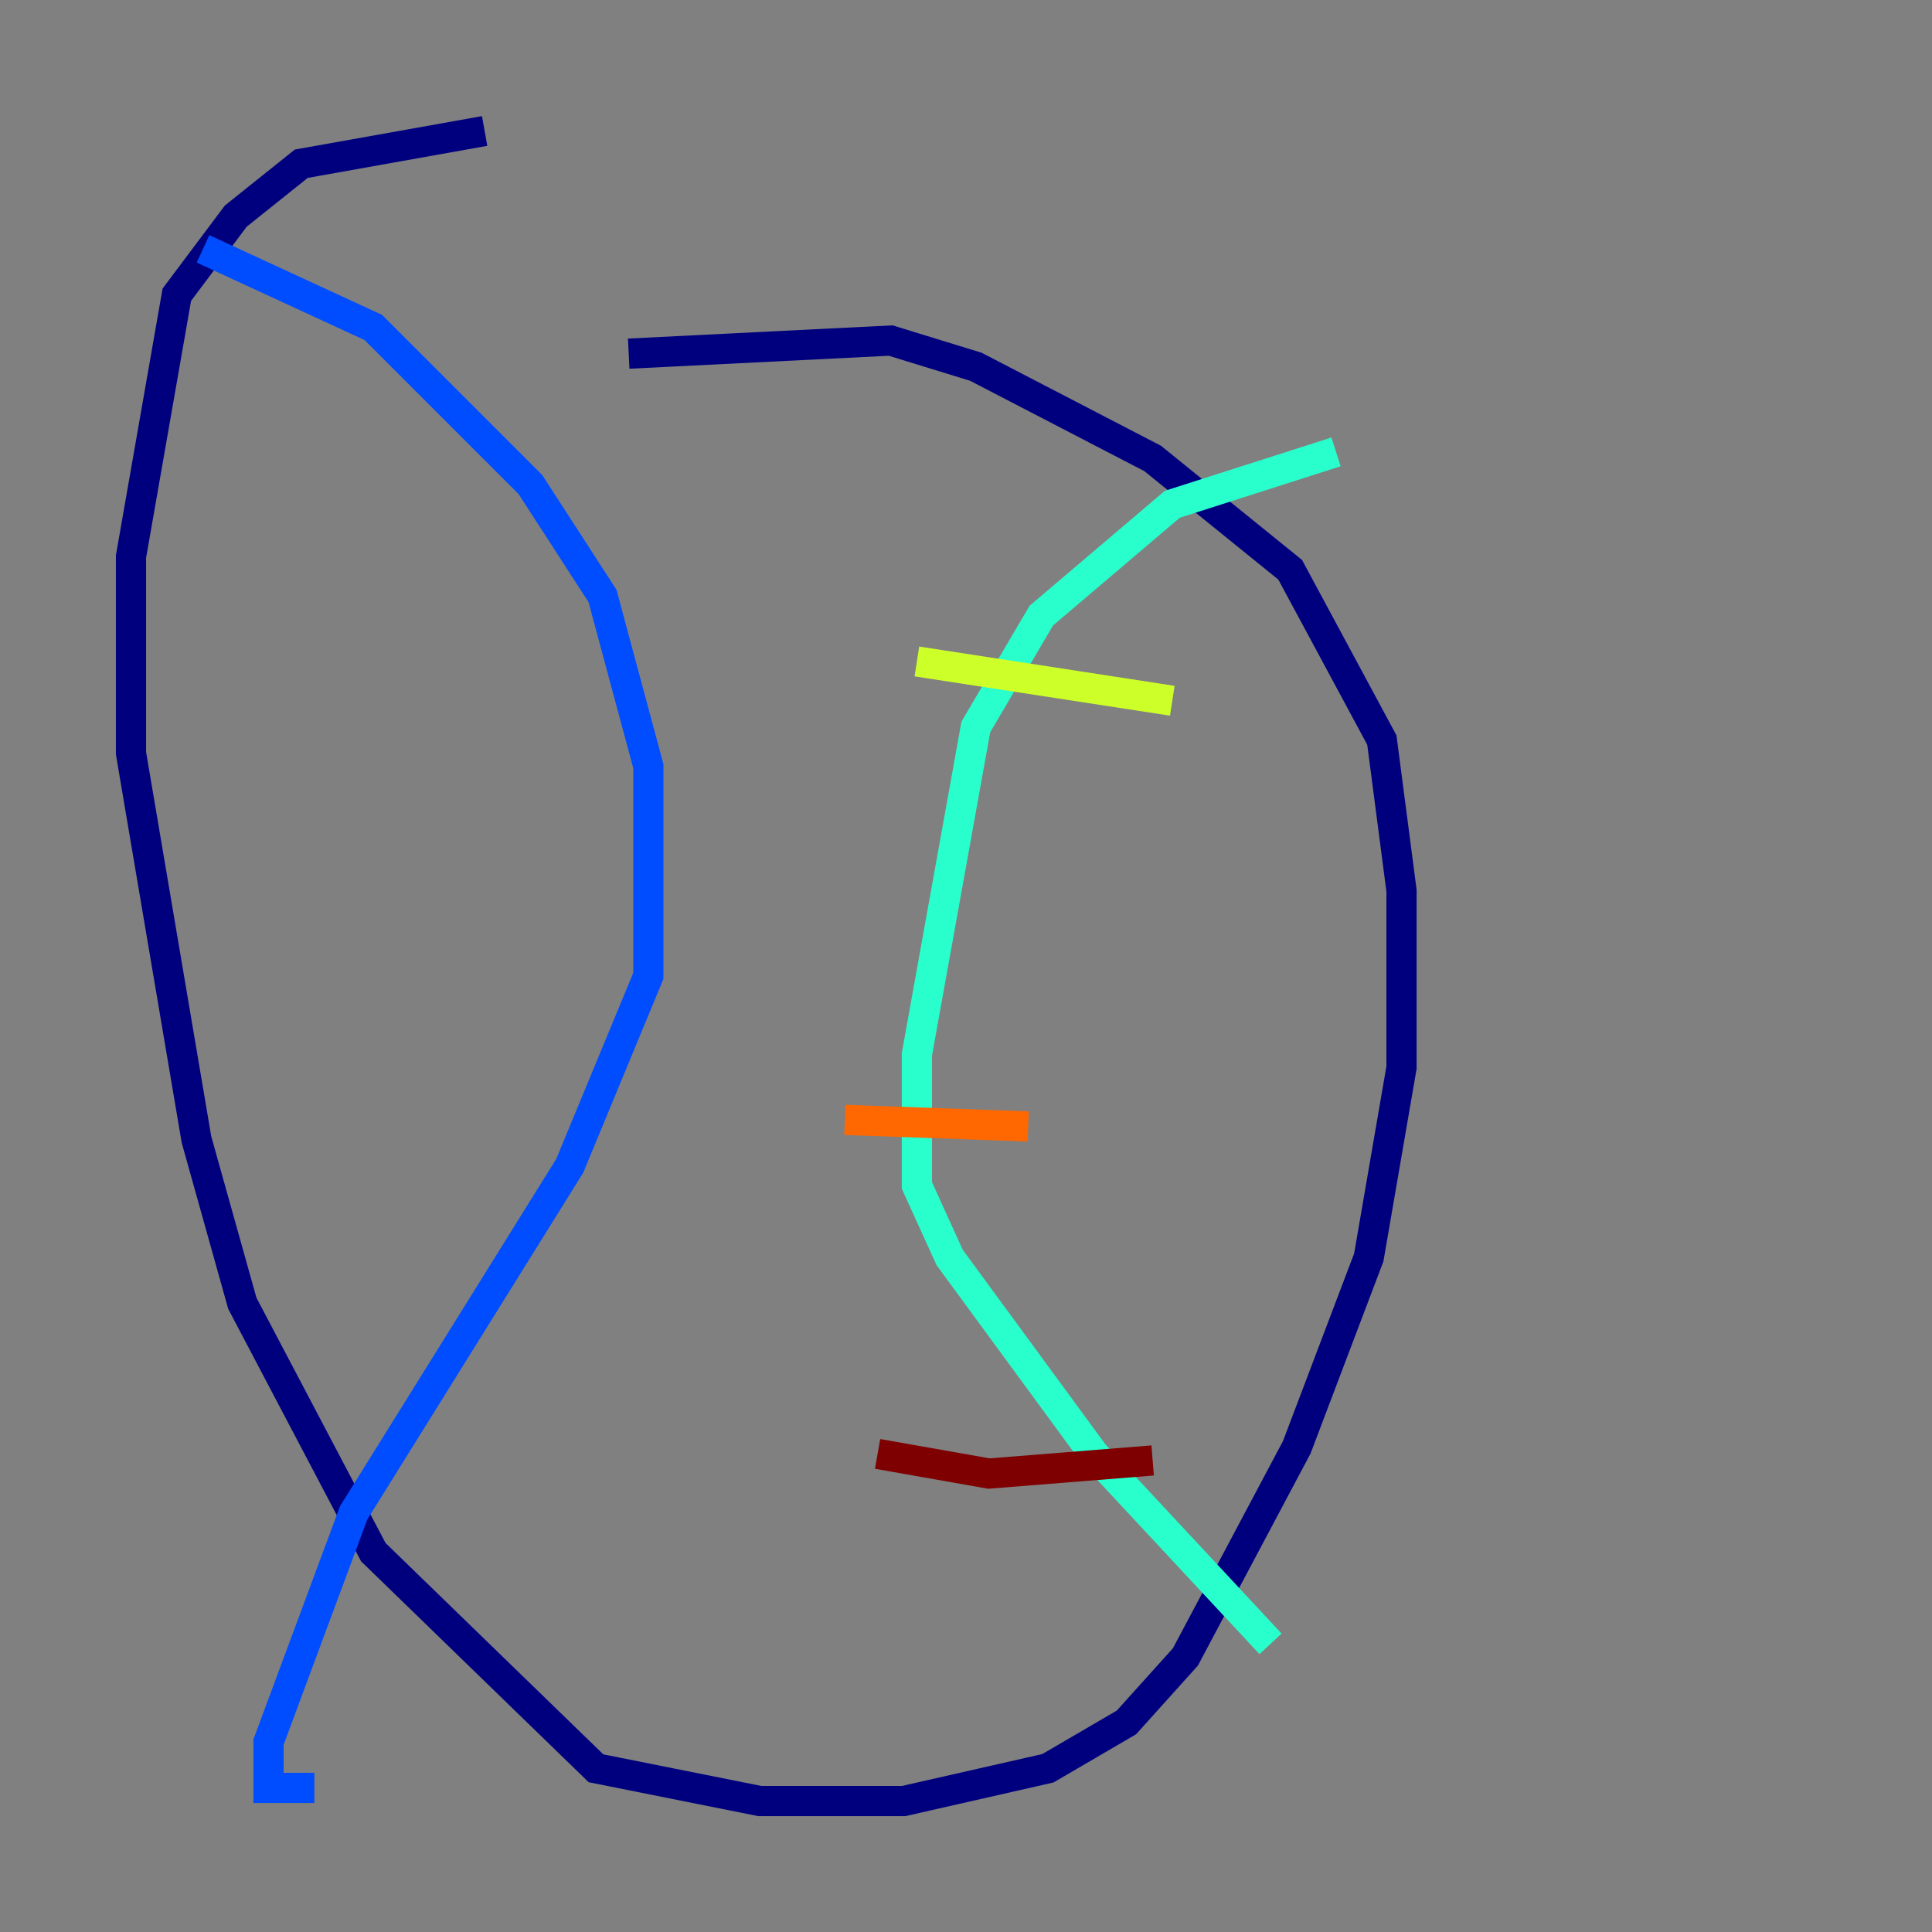<?xml version="1.0" encoding="utf-8" ?>
<svg baseProfile="tiny" height="128" version="1.2" viewBox="0,0,128,128" width="128" xmlns="http://www.w3.org/2000/svg" xmlns:ev="http://www.w3.org/2001/xml-events" xmlns:xlink="http://www.w3.org/1999/xlink"><rect x="0" y="0" width="128" height="128" fill="#808080" stroke="none"/><defs /><polyline fill="none" points="41.654,23.43 59.01,22.563 64.651,24.298 76.366,30.373 85.478,37.749 91.552,49.031 92.854,59.01 92.854,70.725 90.685,83.308 85.912,95.891 78.536,109.776 74.63,114.115 69.424,117.153 59.878,119.322 50.332,119.322 39.485,117.153 24.732,102.834 16.054,86.346 13.017,75.498 8.678,49.898 8.678,36.881 11.715,19.525 15.62,14.319 19.959,10.848 32.108,8.678" stroke="#00007f" stroke-width="2" /><polyline fill="none" points="13.451,16.488 24.732,21.695 35.146,32.108 39.919,39.485 42.956,50.766 42.956,64.651 37.749,77.234 23.43,100.231 17.79,115.417 17.79,118.454 20.827,118.454" stroke="#004cff" stroke-width="2" /><polyline fill="none" points="88.515,29.939 77.668,33.41 68.99,40.786 64.651,48.163 60.746,69.858 60.746,78.536 62.915,83.308 72.461,96.325 84.176,108.909" stroke="#29ffcd" stroke-width="2" /><polyline fill="none" points="77.668,46.427 60.746,43.824" stroke="#cdff29" stroke-width="2" /><polyline fill="none" points="68.122,74.63 55.973,74.197" stroke="#ff6700" stroke-width="2" /><polyline fill="none" points="76.366,96.759 65.519,97.627 58.142,96.325" stroke="#7f0000" stroke-width="2" /></svg>